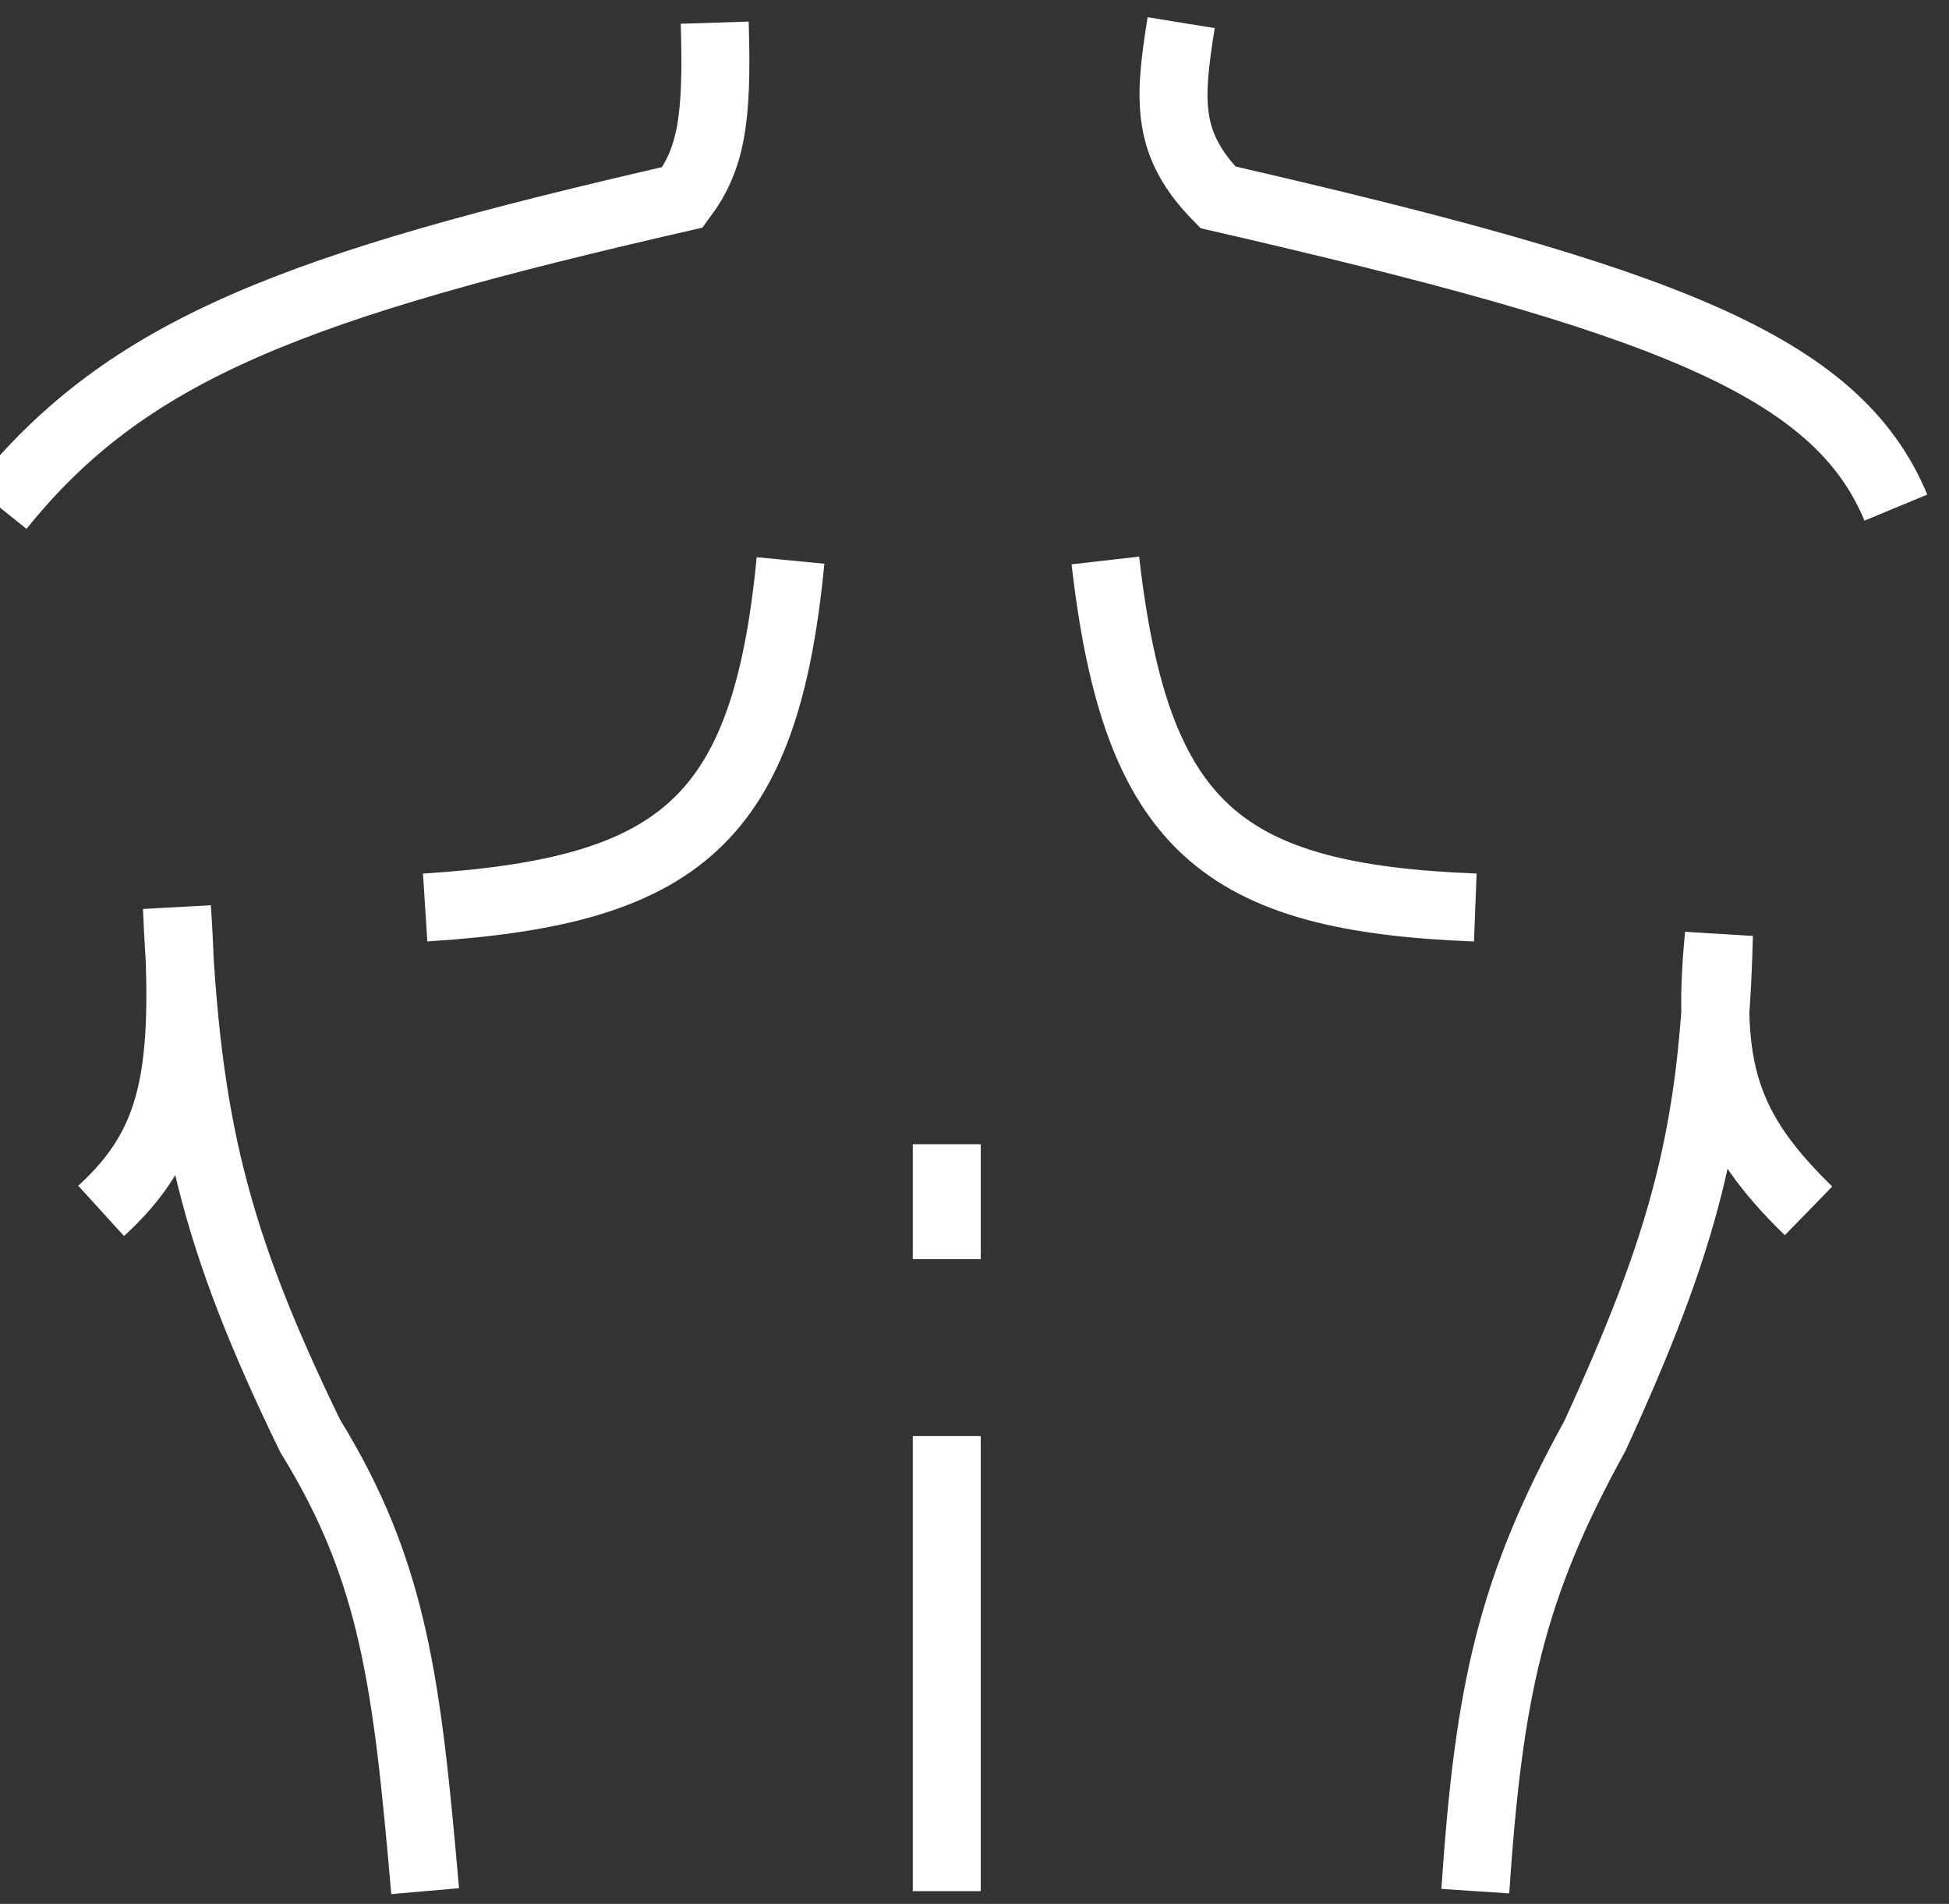 <svg width="43" height="42" viewBox="0 0 43 42" fill="none" xmlns="http://www.w3.org/2000/svg">
<rect x="0" y="0" width="43" height="42" fill="#333333" stroke="none"/>
<path d="M15.768 0.5C15.836 2.643 15.689 3.503 15.058 4.353C6.548 6.302 2.821 7.682 0 11.198M26.06 0.5C25.773 2.267 25.74 3.201 26.871 4.353C36.673 6.607 40.519 8.045 41.828 11.198M24.387 12.364C25.061 18.259 26.961 19.803 32.549 20.02M17.441 12.364C16.888 18.1 15.015 19.662 9.38 20.02M2.231 26.712C3.858 25.23 4.146 23.674 3.904 20.02C4.106 24.777 4.733 27.334 6.845 31.68C8.698 34.681 8.982 37.167 9.38 41.719M39.901 26.712C38.055 24.915 37.637 23.575 37.924 20.628C37.815 24.98 37.148 27.398 35.186 31.68C33.343 35.023 32.847 37.278 32.549 41.719M20.888 41.719V31.68M20.888 27.777V25.242" stroke="white" stroke-width="1.5"/>
</svg>
